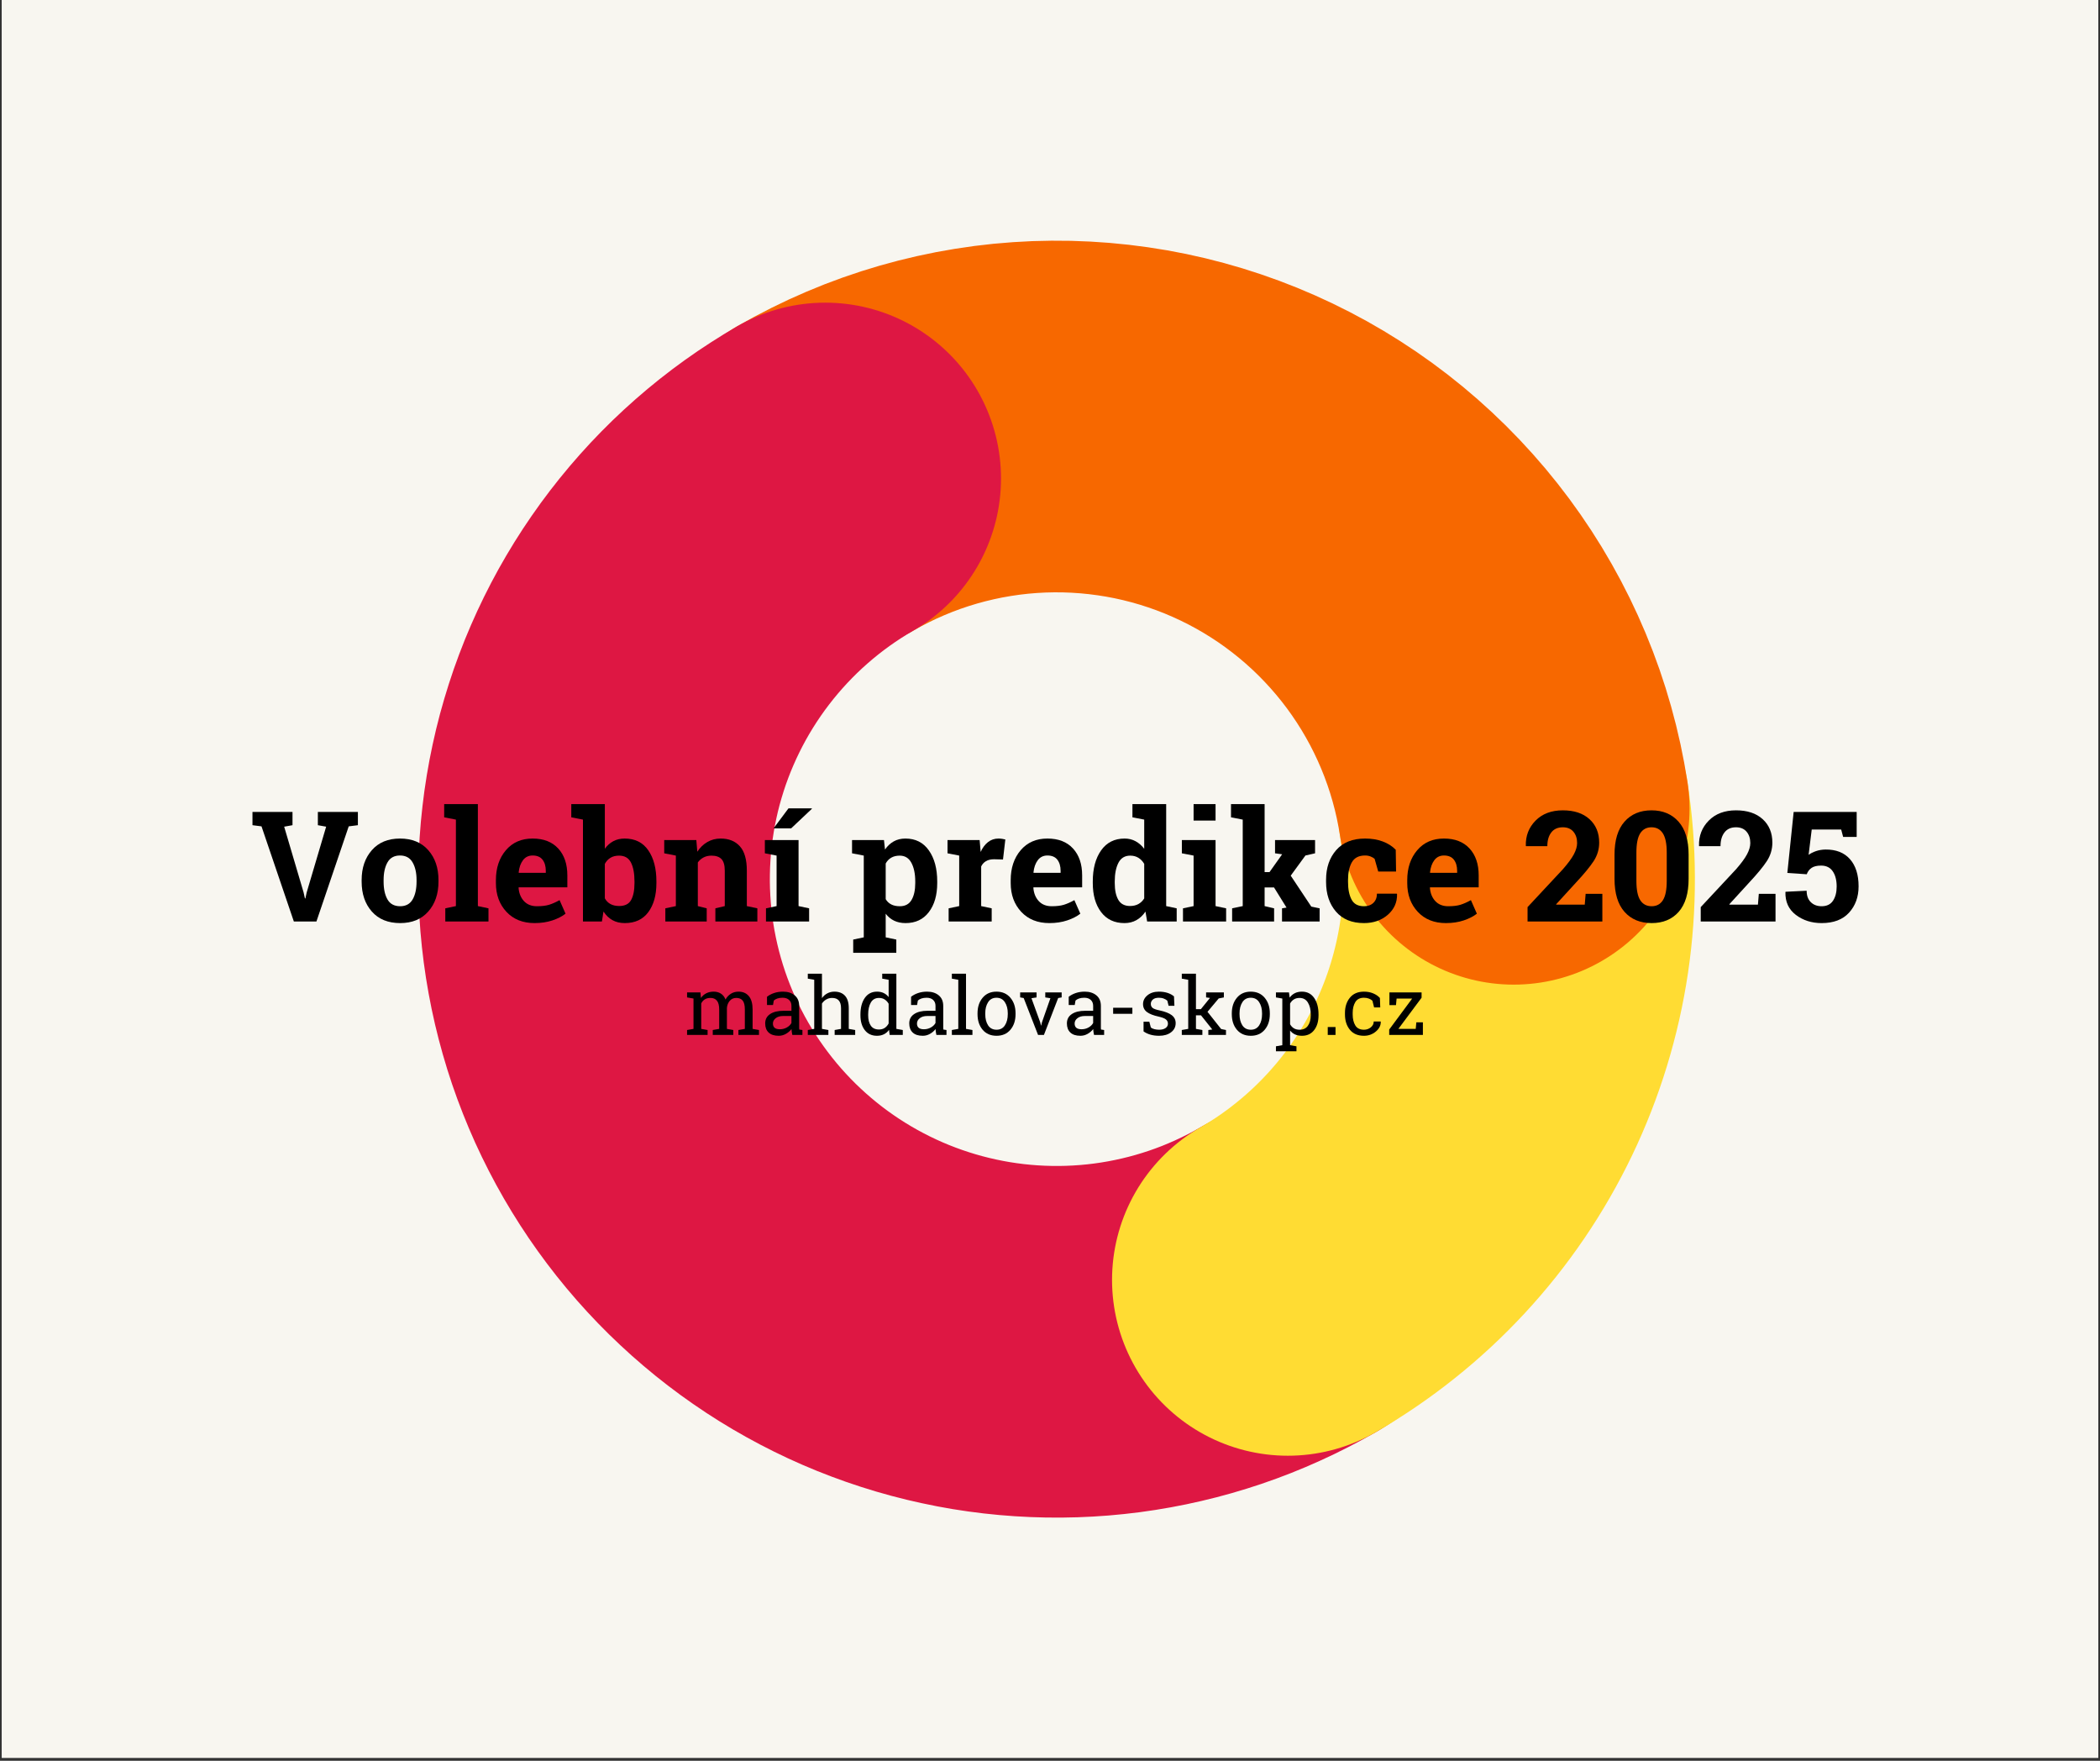 <svg xmlns="http://www.w3.org/2000/svg" xmlns:xlink="http://www.w3.org/1999/xlink" width="940" zoomAndPan="magnify" viewBox="0 0 705 591" height="788" preserveAspectRatio="xMidYMid meet" version="1.0"><rect x="0" y="0" width="705" height="591" fill="#333333" stroke="none"/><defs><g/><clipPath id="d4179930ba"><path d="M 0.594 0 L 704.402 0 L 704.402 590 L 0.594 590 Z M 0.594 0 " clip-rule="nonzero"/></clipPath><clipPath id="9ea5b0f9b5"><path d="M 0.594 0 L 590.578 0 L 590.578 589.984 L 0.594 589.984 Z M 0.594 0 " clip-rule="nonzero"/></clipPath><clipPath id="19d5f171a8"><rect x="0" width="251" y="0" height="38"/></clipPath><clipPath id="0a9f29ca20"><rect x="0" width="592" y="0" height="590"/></clipPath></defs><g clip-path="url(#d4179930ba)"><path fill="#ffffff" d="M 0.594 0 L 704.406 0 L 704.406 590 L 0.594 590 Z M 0.594 0 " fill-opacity="1" fill-rule="nonzero"/><path fill="#f8f6f0" d="M 0.594 0 L 704.406 0 L 704.406 590 L 0.594 590 Z M 0.594 0 " fill-opacity="1" fill-rule="nonzero"/></g><g transform="matrix(1, 0, 0, 1, 59, -0)"><g clip-path="url(#0a9f29ca20)"><g clip-path="url(#9ea5b0f9b5)"><path stroke-linecap="round" transform="matrix(0, 1.553, 1.553, 0, -92.56, -93.155)" fill="none" stroke-linejoin="miter" d="M 234.789 348.836 C 237.257 349.216 239.745 349.505 242.233 349.699 C 244.727 349.893 247.225 349.991 249.726 349.998 C 252.229 350.008 254.725 349.92 257.221 349.739 C 259.714 349.561 262.2 349.284 264.673 348.919 C 267.147 348.552 269.605 348.091 272.045 347.54 C 274.483 346.987 276.896 346.345 279.289 345.613 C 281.684 344.881 284.041 344.061 286.368 343.152 C 288.701 342.242 290.993 341.248 293.25 340.164 C 295.501 339.082 297.713 337.919 299.882 336.671 C 302.048 335.426 304.166 334.095 306.237 332.689 C 308.303 331.285 310.318 329.8 312.273 328.245 C 314.228 326.686 316.125 325.058 317.961 323.359 C 319.793 321.659 321.562 319.892 323.265 318.061 C 324.966 316.227 326.599 314.335 328.156 312.38 C 329.721 310.425 331.205 308.412 332.614 306.347 C 334.023 304.281 335.354 302.168 336.605 300.001 " stroke="#ffdc33" stroke-width="76" stroke-opacity="1" stroke-miterlimit="4"/><path stroke-linecap="round" transform="matrix(0, 1.553, 1.553, 0, -92.56, -93.155)" fill="none" stroke-linejoin="miter" d="M 163.396 199.999 C 162.387 201.753 161.428 203.534 160.525 205.343 C 159.619 207.155 158.772 208.991 157.982 210.853 C 157.189 212.713 156.452 214.597 155.775 216.504 C 155.098 218.409 154.482 220.336 153.918 222.281 C 153.357 224.223 152.859 226.183 152.416 228.158 C 151.971 230.128 151.591 232.116 151.271 234.116 C 150.947 236.111 150.69 238.116 150.486 240.131 C 150.29 242.142 150.152 244.162 150.071 246.185 C 149.996 248.203 149.981 250.226 150.024 252.248 C 150.071 254.271 150.18 256.289 150.346 258.309 C 150.514 260.325 150.746 262.335 151.035 264.338 C 151.322 266.34 151.674 268.33 152.082 270.31 C 152.494 272.293 152.965 274.255 153.496 276.213 C 154.026 278.163 154.615 280.1 155.264 282.015 C 155.911 283.932 156.615 285.826 157.378 287.698 C 158.143 289.575 158.963 291.424 159.838 293.248 C 160.711 295.072 161.642 296.866 162.623 298.635 C 163.61 300.406 164.646 302.14 165.736 303.846 C 166.823 305.551 167.962 307.222 169.155 308.857 C 170.347 310.49 171.585 312.09 172.871 313.65 C 174.159 315.21 175.493 316.73 176.874 318.209 C 178.255 319.691 179.677 321.128 181.146 322.517 C 182.613 323.91 184.122 325.259 185.67 326.562 C 187.217 327.86 188.805 329.116 190.43 330.324 C 192.055 331.526 193.716 332.681 195.411 333.786 C 197.105 334.89 198.831 335.944 200.592 336.941 C 202.35 337.942 204.139 338.888 205.956 339.779 C 207.772 340.669 209.614 341.505 211.481 342.284 C 213.345 343.064 215.235 343.784 217.147 344.451 C 219.056 345.115 220.986 345.721 222.934 346.267 C 224.883 346.816 226.843 347.304 228.823 347.732 C 230.798 348.159 232.789 348.527 234.789 348.836 " stroke="#f76800" stroke-width="76" stroke-opacity="1" stroke-miterlimit="4"/><path stroke-linecap="round" transform="matrix(0, 1.553, 1.553, 0, -92.56, -93.155)" fill="none" stroke-linejoin="miter" d="M 336.605 300.001 C 337.42 298.585 338.205 297.148 338.947 295.691 C 339.697 294.235 340.409 292.763 341.081 291.268 C 341.757 289.781 342.396 288.274 342.998 286.752 C 343.599 285.23 344.16 283.693 344.688 282.145 C 345.209 280.593 345.697 279.033 346.148 277.458 C 346.596 275.888 347.008 274.303 347.375 272.708 C 347.748 271.118 348.08 269.515 348.372 267.903 C 348.666 266.297 348.918 264.677 349.132 263.059 C 349.343 261.437 349.517 259.809 349.65 258.178 C 349.781 256.548 349.876 254.913 349.929 253.277 C 349.985 251.642 349.995 250.009 349.967 248.369 C 349.939 246.733 349.874 245.1 349.766 243.468 C 349.66 241.835 349.512 240.207 349.325 238.579 C 349.137 236.956 348.91 235.334 348.646 233.718 C 348.377 232.108 348.072 230.5 347.723 228.903 C 347.378 227.303 346.996 225.713 346.57 224.132 C 346.148 222.552 345.685 220.983 345.182 219.425 C 344.683 217.865 344.145 216.323 343.566 214.791 C 342.993 213.259 342.379 211.744 341.727 210.242 C 341.078 208.742 340.389 207.258 339.664 205.789 C 338.939 204.322 338.18 202.873 337.385 201.444 C 336.592 200.014 335.762 198.606 334.899 197.217 C 334.031 195.825 333.138 194.457 332.202 193.111 C 331.273 191.765 330.31 190.446 329.313 189.148 C 328.315 187.85 327.291 186.577 326.229 185.329 C 325.172 184.081 324.085 182.858 322.963 181.668 C 321.849 180.473 320.699 179.303 319.524 178.168 C 318.349 177.031 317.146 175.924 315.913 174.842 C 314.683 173.763 313.428 172.716 312.147 171.7 C 310.864 170.683 309.558 169.697 308.227 168.744 C 306.896 167.79 305.548 166.872 304.169 165.984 C 302.795 165.098 301.399 164.248 299.982 163.427 C 298.566 162.607 297.127 161.827 295.675 161.08 C 294.218 160.333 292.746 159.618 291.254 158.941 C 289.765 158.27 288.258 157.633 286.738 157.032 C 285.216 156.428 283.681 155.862 282.129 155.336 C 280.582 154.813 279.019 154.322 277.447 153.877 C 275.872 153.424 274.289 153.016 272.697 152.644 C 271.102 152.272 269.501 151.94 267.891 151.648 C 266.281 151.353 264.666 151.102 263.043 150.888 C 261.42 150.674 259.797 150.5 258.167 150.365 C 256.534 150.231 254.901 150.138 253.266 150.083 C 251.631 150.027 249.995 150.017 248.357 150.045 C 246.722 150.068 245.087 150.136 243.456 150.241 C 241.821 150.349 240.196 150.495 238.568 150.687 C 236.942 150.87 235.322 151.097 233.707 151.363 C 232.092 151.628 230.486 151.937 228.886 152.282 C 227.286 152.624 225.699 153.009 224.116 153.431 C 222.536 153.857 220.969 154.32 219.411 154.818 C 217.851 155.316 216.307 155.854 214.774 156.433 C 213.242 157.007 211.727 157.621 210.225 158.275 C 208.726 158.924 207.242 159.611 205.775 160.333 C 204.305 161.057 202.856 161.817 201.427 162.607 C 199.996 163.405 198.584 164.235 197.195 165.098 C 195.806 165.961 194.438 166.859 193.094 167.79 C 191.748 168.718 190.427 169.682 189.129 170.678 C 187.831 171.677 186.555 172.701 185.31 173.758 C 184.057 174.82 182.839 175.909 181.644 177.024 C 180.449 178.143 179.284 179.288 178.144 180.463 C 177.007 181.64 175.895 182.843 174.818 184.073 C 173.739 185.301 172.69 186.559 171.673 187.837 C 170.654 189.12 169.671 190.426 168.715 191.757 C 167.761 193.088 166.843 194.437 165.957 195.815 C 165.069 197.189 164.216 198.585 163.396 199.999 " stroke="#de1743" stroke-width="76" stroke-opacity="1" stroke-miterlimit="4"/><path stroke-linecap="round" transform="matrix(0, 1.553, 1.553, 0, -92.56, -93.155)" fill="none" stroke-linejoin="miter" d="M 335.717 301.501 C 336.013 301.008 336.31 300.504 336.605 300.001 " stroke="#ffdc33" stroke-width="76" stroke-opacity="1" stroke-miterlimit="4"/></g><g transform="matrix(1, 0, 0, 1, 170, 318)"><g clip-path="url(#19d5f171a8)"><g fill="#000000" fill-opacity="1"><g transform="translate(1.004, 29.373)"><g><path d="M 0.656 -1.656 L 2.812 -2.031 L 2.812 -12.219 L 0.656 -12.594 L 0.656 -14.266 L 5.141 -14.266 L 5.312 -12.406 C 5.77 -13.082 6.359 -13.602 7.078 -13.969 C 7.797 -14.344 8.629 -14.531 9.578 -14.531 C 10.535 -14.531 11.352 -14.305 12.031 -13.859 C 12.707 -13.422 13.219 -12.766 13.562 -11.891 C 14.008 -12.703 14.602 -13.344 15.344 -13.812 C 16.082 -14.289 16.945 -14.531 17.938 -14.531 C 19.395 -14.531 20.547 -14.031 21.391 -13.031 C 22.234 -12.031 22.656 -10.531 22.656 -8.531 L 22.656 -2.031 L 24.797 -1.656 L 24.797 0 L 17.891 0 L 17.891 -1.656 L 20.047 -2.031 L 20.047 -8.562 C 20.047 -9.969 19.801 -10.961 19.312 -11.547 C 18.832 -12.129 18.117 -12.422 17.172 -12.422 C 16.266 -12.422 15.535 -12.098 14.984 -11.453 C 14.43 -10.816 14.113 -10.02 14.031 -9.062 L 14.031 -2.031 L 16.172 -1.656 L 16.172 0 L 9.281 0 L 9.281 -1.656 L 11.438 -2.031 L 11.438 -8.562 C 11.438 -9.895 11.188 -10.867 10.688 -11.484 C 10.188 -12.109 9.469 -12.422 8.531 -12.422 C 7.738 -12.422 7.086 -12.254 6.578 -11.922 C 6.066 -11.598 5.676 -11.145 5.406 -10.562 L 5.406 -2.031 L 7.547 -1.656 L 7.547 0 L 0.656 0 Z M 0.656 -1.656 "/></g></g></g><g fill="#000000" fill-opacity="1"><g transform="translate(26.51, 29.373)"><g><path d="M 10.484 0 C 10.398 -0.383 10.336 -0.727 10.297 -1.031 C 10.254 -1.344 10.223 -1.656 10.203 -1.969 C 9.703 -1.32 9.078 -0.785 8.328 -0.359 C 7.578 0.066 6.773 0.281 5.922 0.281 C 4.43 0.281 3.301 -0.082 2.531 -0.812 C 1.758 -1.539 1.375 -2.562 1.375 -3.875 C 1.375 -5.227 1.922 -6.27 3.016 -7 C 4.109 -7.738 5.609 -8.109 7.516 -8.109 L 10.188 -8.109 L 10.188 -9.766 C 10.188 -10.598 9.922 -11.258 9.391 -11.75 C 8.867 -12.238 8.141 -12.484 7.203 -12.484 C 6.547 -12.484 5.969 -12.398 5.469 -12.234 C 4.977 -12.066 4.578 -11.836 4.266 -11.547 L 4 -10.047 L 1.984 -10.047 L 1.984 -12.812 C 2.641 -13.332 3.426 -13.75 4.344 -14.062 C 5.27 -14.375 6.273 -14.531 7.359 -14.531 C 8.973 -14.531 10.281 -14.113 11.281 -13.281 C 12.281 -12.457 12.781 -11.281 12.781 -9.75 L 12.781 -2.875 C 12.781 -2.688 12.781 -2.504 12.781 -2.328 C 12.789 -2.148 12.805 -1.977 12.828 -1.812 L 13.875 -1.656 L 13.875 0 Z M 6.297 -1.906 C 7.16 -1.906 7.945 -2.109 8.656 -2.516 C 9.375 -2.93 9.883 -3.43 10.188 -4.016 L 10.188 -6.359 L 7.422 -6.359 C 6.359 -6.359 5.516 -6.109 4.891 -5.609 C 4.273 -5.117 3.969 -4.523 3.969 -3.828 C 3.969 -3.203 4.16 -2.723 4.547 -2.391 C 4.93 -2.066 5.516 -1.906 6.297 -1.906 Z M 6.297 -1.906 "/></g></g></g><g fill="#000000" fill-opacity="1"><g transform="translate(41.379, 29.373)"><g><path d="M 0.812 -1.656 L 2.969 -2.031 L 2.969 -18.516 L 0.812 -18.891 L 0.812 -20.562 L 5.562 -20.562 L 5.562 -12.359 C 6.051 -13.047 6.648 -13.578 7.359 -13.953 C 8.078 -14.336 8.875 -14.531 9.75 -14.531 C 11.27 -14.531 12.453 -14.07 13.297 -13.156 C 14.141 -12.238 14.562 -10.832 14.562 -8.938 L 14.562 -2.031 L 16.719 -1.656 L 16.719 0 L 9.828 0 L 9.828 -1.656 L 11.969 -2.031 L 11.969 -8.969 C 11.969 -10.145 11.711 -11.016 11.203 -11.578 C 10.703 -12.141 9.953 -12.422 8.953 -12.422 C 8.242 -12.422 7.594 -12.25 7 -11.906 C 6.414 -11.57 5.938 -11.113 5.562 -10.531 L 5.562 -2.031 L 7.719 -1.656 L 7.719 0 L 0.812 0 Z M 0.812 -1.656 "/></g></g></g><g fill="#000000" fill-opacity="1"><g transform="translate(58.674, 29.373)"><g><path d="M 10.781 -1.703 C 10.312 -1.047 9.738 -0.551 9.062 -0.219 C 8.395 0.113 7.617 0.281 6.734 0.281 C 4.992 0.281 3.633 -0.348 2.656 -1.609 C 1.676 -2.867 1.188 -4.531 1.188 -6.594 L 1.188 -6.875 C 1.188 -9.164 1.676 -11.016 2.656 -12.422 C 3.633 -13.828 5.004 -14.531 6.766 -14.531 C 7.609 -14.531 8.352 -14.375 9 -14.062 C 9.645 -13.75 10.195 -13.297 10.656 -12.703 L 10.656 -18.516 L 8.5 -18.891 L 8.5 -20.562 L 13.25 -20.562 L 13.25 -2.031 L 15.406 -1.656 L 15.406 0 L 11 0 Z M 3.781 -6.594 C 3.781 -5.156 4.07 -4 4.656 -3.125 C 5.25 -2.258 6.16 -1.828 7.391 -1.828 C 8.172 -1.828 8.82 -2.004 9.344 -2.359 C 9.875 -2.711 10.312 -3.207 10.656 -3.844 L 10.656 -10.469 C 10.32 -11.062 9.883 -11.535 9.344 -11.891 C 8.812 -12.242 8.172 -12.422 7.422 -12.422 C 6.18 -12.422 5.266 -11.906 4.672 -10.875 C 4.078 -9.844 3.781 -8.508 3.781 -6.875 Z M 3.781 -6.594 "/></g></g></g><g fill="#000000" fill-opacity="1"><g transform="translate(74.874, 29.373)"><g><path d="M 10.484 0 C 10.398 -0.383 10.336 -0.727 10.297 -1.031 C 10.254 -1.344 10.223 -1.656 10.203 -1.969 C 9.703 -1.32 9.078 -0.785 8.328 -0.359 C 7.578 0.066 6.773 0.281 5.922 0.281 C 4.43 0.281 3.301 -0.082 2.531 -0.812 C 1.758 -1.539 1.375 -2.562 1.375 -3.875 C 1.375 -5.227 1.922 -6.27 3.016 -7 C 4.109 -7.738 5.609 -8.109 7.516 -8.109 L 10.188 -8.109 L 10.188 -9.766 C 10.188 -10.598 9.922 -11.258 9.391 -11.75 C 8.867 -12.238 8.141 -12.484 7.203 -12.484 C 6.547 -12.484 5.969 -12.398 5.469 -12.234 C 4.977 -12.066 4.578 -11.836 4.266 -11.547 L 4 -10.047 L 1.984 -10.047 L 1.984 -12.812 C 2.641 -13.332 3.426 -13.75 4.344 -14.062 C 5.27 -14.375 6.273 -14.531 7.359 -14.531 C 8.973 -14.531 10.281 -14.113 11.281 -13.281 C 12.281 -12.457 12.781 -11.281 12.781 -9.75 L 12.781 -2.875 C 12.781 -2.688 12.781 -2.504 12.781 -2.328 C 12.789 -2.148 12.805 -1.977 12.828 -1.812 L 13.875 -1.656 L 13.875 0 Z M 6.297 -1.906 C 7.16 -1.906 7.945 -2.109 8.656 -2.516 C 9.375 -2.93 9.883 -3.43 10.188 -4.016 L 10.188 -6.359 L 7.422 -6.359 C 6.359 -6.359 5.516 -6.109 4.891 -5.609 C 4.273 -5.117 3.969 -4.523 3.969 -3.828 C 3.969 -3.203 4.16 -2.723 4.547 -2.391 C 4.93 -2.066 5.516 -1.906 6.297 -1.906 Z M 6.297 -1.906 "/></g></g></g><g fill="#000000" fill-opacity="1"><g transform="translate(89.743, 29.373)"><g><path d="M 0.812 -18.891 L 0.812 -20.562 L 5.562 -20.562 L 5.562 -2.031 L 7.719 -1.656 L 7.719 0 L 0.812 0 L 0.812 -1.656 L 2.969 -2.031 L 2.969 -18.516 Z M 0.812 -18.891 "/></g></g></g><g fill="#000000" fill-opacity="1"><g transform="translate(97.982, 29.373)"><g><path d="M 1.188 -7.266 C 1.188 -9.367 1.754 -11.102 2.891 -12.469 C 4.035 -13.844 5.586 -14.531 7.547 -14.531 C 9.516 -14.531 11.07 -13.848 12.219 -12.484 C 13.375 -11.117 13.953 -9.379 13.953 -7.266 L 13.953 -6.969 C 13.953 -4.844 13.379 -3.102 12.234 -1.75 C 11.086 -0.395 9.535 0.281 7.578 0.281 C 5.598 0.281 4.035 -0.395 2.891 -1.75 C 1.754 -3.113 1.188 -4.852 1.188 -6.969 Z M 3.781 -6.969 C 3.781 -5.457 4.098 -4.207 4.734 -3.219 C 5.379 -2.238 6.328 -1.75 7.578 -1.75 C 8.805 -1.75 9.738 -2.238 10.375 -3.219 C 11.02 -4.207 11.344 -5.457 11.344 -6.969 L 11.344 -7.266 C 11.344 -8.754 11.02 -9.992 10.375 -10.984 C 9.738 -11.984 8.797 -12.484 7.547 -12.484 C 6.305 -12.484 5.367 -11.984 4.734 -10.984 C 4.098 -9.992 3.781 -8.754 3.781 -7.266 Z M 3.781 -6.969 "/></g></g></g><g fill="#000000" fill-opacity="1"><g transform="translate(112.93, 29.373)"><g><path d="M 6.062 -12.594 L 4.344 -12.328 L 7.297 -4.203 L 7.531 -3.172 L 7.609 -3.172 L 7.859 -4.203 L 10.703 -12.328 L 8.984 -12.594 L 8.984 -14.266 L 14.484 -14.266 L 14.484 -12.594 L 13.312 -12.391 L 8.531 0 L 6.562 0 L 1.734 -12.391 L 0.547 -12.594 L 0.547 -14.266 L 6.062 -14.266 Z M 6.062 -12.594 "/></g></g></g><g fill="#000000" fill-opacity="1"><g transform="translate(127.799, 29.373)"><g><path d="M 10.484 0 C 10.398 -0.383 10.336 -0.727 10.297 -1.031 C 10.254 -1.344 10.223 -1.656 10.203 -1.969 C 9.703 -1.32 9.078 -0.785 8.328 -0.359 C 7.578 0.066 6.773 0.281 5.922 0.281 C 4.43 0.281 3.301 -0.082 2.531 -0.812 C 1.758 -1.539 1.375 -2.562 1.375 -3.875 C 1.375 -5.227 1.922 -6.27 3.016 -7 C 4.109 -7.738 5.609 -8.109 7.516 -8.109 L 10.188 -8.109 L 10.188 -9.766 C 10.188 -10.598 9.922 -11.258 9.391 -11.75 C 8.867 -12.238 8.141 -12.484 7.203 -12.484 C 6.547 -12.484 5.969 -12.398 5.469 -12.234 C 4.977 -12.066 4.578 -11.836 4.266 -11.547 L 4 -10.047 L 1.984 -10.047 L 1.984 -12.812 C 2.641 -13.332 3.426 -13.75 4.344 -14.062 C 5.27 -14.375 6.273 -14.531 7.359 -14.531 C 8.973 -14.531 10.281 -14.113 11.281 -13.281 C 12.281 -12.457 12.781 -11.281 12.781 -9.75 L 12.781 -2.875 C 12.781 -2.688 12.781 -2.504 12.781 -2.328 C 12.789 -2.148 12.805 -1.977 12.828 -1.812 L 13.875 -1.656 L 13.875 0 Z M 6.297 -1.906 C 7.16 -1.906 7.945 -2.109 8.656 -2.516 C 9.375 -2.93 9.883 -3.43 10.188 -4.016 L 10.188 -6.359 L 7.422 -6.359 C 6.359 -6.359 5.516 -6.109 4.891 -5.609 C 4.273 -5.117 3.969 -4.523 3.969 -3.828 C 3.969 -3.203 4.16 -2.723 4.547 -2.391 C 4.93 -2.066 5.516 -1.906 6.297 -1.906 Z M 6.297 -1.906 "/></g></g></g><g fill="#000000" fill-opacity="1"><g transform="translate(142.668, 29.373)"><g><path d="M 8.484 -7.094 L 2.031 -7.094 L 2.031 -9.125 L 8.484 -9.125 Z M 8.484 -7.094 "/></g></g></g><g fill="#000000" fill-opacity="1"><g transform="translate(153.173, 29.373)"><g><path d="M 12.094 -9.781 L 10.141 -9.781 L 9.719 -11.5 C 9.395 -11.789 8.992 -12.023 8.516 -12.203 C 8.047 -12.391 7.504 -12.484 6.891 -12.484 C 5.973 -12.484 5.289 -12.281 4.844 -11.875 C 4.395 -11.469 4.172 -10.984 4.172 -10.422 C 4.172 -9.859 4.367 -9.41 4.766 -9.078 C 5.16 -8.754 5.961 -8.469 7.172 -8.219 C 8.973 -7.832 10.312 -7.305 11.188 -6.641 C 12.07 -5.973 12.516 -5.082 12.516 -3.969 C 12.516 -2.695 12 -1.672 10.969 -0.891 C 9.945 -0.109 8.613 0.281 6.969 0.281 C 5.883 0.281 4.91 0.156 4.047 -0.094 C 3.18 -0.344 2.41 -0.707 1.734 -1.188 L 1.734 -4.438 L 3.672 -4.438 L 4.172 -2.531 C 4.461 -2.258 4.863 -2.062 5.375 -1.938 C 5.895 -1.812 6.426 -1.75 6.969 -1.75 C 7.883 -1.75 8.602 -1.938 9.125 -2.312 C 9.656 -2.688 9.922 -3.176 9.922 -3.781 C 9.922 -4.352 9.703 -4.82 9.266 -5.188 C 8.828 -5.562 8.004 -5.883 6.797 -6.156 C 5.055 -6.531 3.75 -7.039 2.875 -7.688 C 2 -8.344 1.562 -9.227 1.562 -10.344 C 1.562 -11.5 2.051 -12.484 3.031 -13.297 C 4.02 -14.117 5.305 -14.531 6.891 -14.531 C 7.973 -14.531 8.941 -14.391 9.797 -14.109 C 10.66 -13.828 11.379 -13.438 11.953 -12.938 Z M 12.094 -9.781 "/></g></g></g><g fill="#000000" fill-opacity="1"><g transform="translate(166.935, 29.373)"><g><path d="M 0.812 -18.891 L 0.812 -20.562 L 5.562 -20.562 L 5.562 -8.656 L 7.219 -8.656 L 10.266 -12.422 L 8.969 -12.594 L 8.969 -14.266 L 14.938 -14.266 L 14.938 -12.594 L 13.203 -12.25 L 9.438 -7.766 L 14.016 -1.984 L 15.641 -1.656 L 15.641 0 L 9.719 0 L 9.719 -1.656 L 11.047 -1.828 L 7.266 -6.578 L 5.562 -6.578 L 5.562 -2.031 L 7.719 -1.656 L 7.719 0 L 0.812 0 L 0.812 -1.656 L 2.969 -2.031 L 2.969 -18.516 Z M 0.812 -18.891 "/></g></g></g><g fill="#000000" fill-opacity="1"><g transform="translate(183.346, 29.373)"><g><path d="M 1.188 -7.266 C 1.188 -9.367 1.754 -11.102 2.891 -12.469 C 4.035 -13.844 5.586 -14.531 7.547 -14.531 C 9.516 -14.531 11.07 -13.848 12.219 -12.484 C 13.375 -11.117 13.953 -9.379 13.953 -7.266 L 13.953 -6.969 C 13.953 -4.844 13.379 -3.102 12.234 -1.75 C 11.086 -0.395 9.535 0.281 7.578 0.281 C 5.598 0.281 4.035 -0.395 2.891 -1.75 C 1.754 -3.113 1.188 -4.852 1.188 -6.969 Z M 3.781 -6.969 C 3.781 -5.457 4.098 -4.207 4.734 -3.219 C 5.379 -2.238 6.328 -1.75 7.578 -1.75 C 8.805 -1.75 9.738 -2.238 10.375 -3.219 C 11.02 -4.207 11.344 -5.457 11.344 -6.969 L 11.344 -7.266 C 11.344 -8.754 11.02 -9.992 10.375 -10.984 C 9.738 -11.984 8.797 -12.484 7.547 -12.484 C 6.305 -12.484 5.367 -11.984 4.734 -10.984 C 4.098 -9.992 3.781 -8.754 3.781 -7.266 Z M 3.781 -6.969 "/></g></g></g><g fill="#000000" fill-opacity="1"><g transform="translate(198.492, 29.373)"><g><path d="M 0.859 3.812 L 3 3.438 L 3 -12.219 L 0.859 -12.594 L 0.859 -14.266 L 5.234 -14.266 L 5.469 -12.531 C 5.945 -13.176 6.523 -13.672 7.203 -14.016 C 7.891 -14.359 8.68 -14.531 9.578 -14.531 C 11.336 -14.531 12.707 -13.828 13.688 -12.422 C 14.664 -11.023 15.156 -9.176 15.156 -6.875 L 15.156 -6.594 C 15.156 -4.531 14.66 -2.867 13.672 -1.609 C 12.691 -0.348 11.336 0.281 9.609 0.281 C 8.734 0.281 7.961 0.133 7.297 -0.156 C 6.629 -0.457 6.066 -0.898 5.609 -1.484 L 5.609 3.438 L 7.75 3.812 L 7.75 5.484 L 0.859 5.484 Z M 12.547 -6.875 C 12.547 -8.5 12.227 -9.828 11.594 -10.859 C 10.969 -11.898 10.031 -12.422 8.781 -12.422 C 8.039 -12.422 7.406 -12.254 6.875 -11.922 C 6.352 -11.586 5.93 -11.129 5.609 -10.547 L 5.609 -3.594 C 5.93 -3.008 6.352 -2.555 6.875 -2.234 C 7.395 -1.91 8.039 -1.75 8.812 -1.75 C 10.039 -1.75 10.969 -2.195 11.594 -3.094 C 12.227 -3.988 12.547 -5.156 12.547 -6.594 Z M 12.547 -6.875 "/></g></g></g><g fill="#000000" fill-opacity="1"><g transform="translate(214.838, 29.373)"><g><path d="M 4.516 0 L 1.906 0 L 1.906 -2.656 L 4.516 -2.656 Z M 4.516 0 "/></g></g></g><g fill="#000000" fill-opacity="1"><g transform="translate(221.336, 29.373)"><g><path d="M 7.578 -1.75 C 8.441 -1.75 9.203 -2.016 9.859 -2.547 C 10.516 -3.078 10.844 -3.734 10.844 -4.516 L 13.172 -4.516 L 13.203 -4.438 C 13.242 -3.195 12.691 -2.098 11.547 -1.141 C 10.41 -0.191 9.086 0.281 7.578 0.281 C 5.504 0.281 3.922 -0.395 2.828 -1.75 C 1.734 -3.102 1.188 -4.805 1.188 -6.859 L 1.188 -7.406 C 1.188 -9.438 1.734 -11.129 2.828 -12.484 C 3.93 -13.848 5.516 -14.531 7.578 -14.531 C 8.723 -14.531 9.75 -14.336 10.656 -13.953 C 11.57 -13.578 12.328 -13.062 12.922 -12.406 L 13.031 -9.234 L 10.969 -9.234 L 10.406 -11.484 C 10.094 -11.785 9.691 -12.023 9.203 -12.203 C 8.723 -12.391 8.18 -12.484 7.578 -12.484 C 6.211 -12.484 5.238 -11.992 4.656 -11.016 C 4.07 -10.035 3.781 -8.832 3.781 -7.406 L 3.781 -6.859 C 3.781 -5.398 4.07 -4.18 4.656 -3.203 C 5.238 -2.234 6.211 -1.75 7.578 -1.75 Z M 7.578 -1.75 "/></g></g></g><g fill="#000000" fill-opacity="1"><g transform="translate(235.889, 29.373)"><g><path d="M 4.562 -2.031 L 10.391 -2.031 L 10.594 -4.234 L 12.797 -4.234 L 12.797 0 L 1.484 0 L 1.484 -1.812 L 9.188 -12.203 L 3.969 -12.203 L 3.766 -10.016 L 1.562 -10.016 L 1.562 -14.266 L 12.359 -14.266 L 12.359 -12.5 Z M 4.562 -2.031 "/></g></g></g></g></g><g fill="#000000" fill-opacity="1"><g transform="translate(24.9, 309.299)"><g><path d="M 14.297 -32.328 L 11.5 -31.828 L 18.016 -9.781 L 18.469 -7.75 L 18.625 -7.75 L 19.047 -9.719 L 25.594 -31.828 L 22.812 -32.328 L 22.812 -36.781 L 36.25 -36.781 L 36.25 -32.328 L 33.172 -31.938 L 22.328 0 L 14.75 0 L 3.891 -31.938 L 0.859 -32.328 L 0.859 -36.781 L 14.297 -36.781 Z M 14.297 -32.328 "/></g></g></g><g fill="#000000" fill-opacity="1"><g transform="translate(60.814, 309.299)"><g><path d="M 1.594 -13.922 C 1.594 -17.992 2.734 -21.332 5.016 -23.938 C 7.297 -26.539 10.445 -27.844 14.469 -27.844 C 18.508 -27.844 21.672 -26.547 23.953 -23.953 C 26.242 -21.359 27.391 -18.016 27.391 -13.922 L 27.391 -13.391 C 27.391 -9.273 26.242 -5.926 23.953 -3.344 C 21.672 -0.758 18.531 0.531 14.531 0.531 C 10.469 0.531 7.297 -0.758 5.016 -3.344 C 2.734 -5.926 1.594 -9.273 1.594 -13.391 Z M 8.969 -13.391 C 8.969 -10.898 9.406 -8.898 10.281 -7.391 C 11.156 -5.879 12.57 -5.125 14.531 -5.125 C 16.426 -5.125 17.816 -5.879 18.703 -7.391 C 19.586 -8.91 20.031 -10.91 20.031 -13.391 L 20.031 -13.922 C 20.031 -16.348 19.582 -18.328 18.688 -19.859 C 17.801 -21.391 16.395 -22.156 14.469 -22.156 C 12.551 -22.156 11.156 -21.391 10.281 -19.859 C 9.406 -18.328 8.969 -16.348 8.969 -13.922 Z M 8.969 -13.391 "/></g></g></g><g fill="#000000" fill-opacity="1"><g transform="translate(89.303, 309.299)"><g><path d="M 0.812 -34.969 L 0.812 -39.406 L 12.125 -39.406 L 12.125 -5.172 L 15.688 -4.422 L 15.688 0 L 1.188 0 L 1.188 -4.422 L 4.75 -5.172 L 4.75 -34.203 Z M 0.812 -34.969 "/></g></g></g><g fill="#000000" fill-opacity="1"><g transform="translate(105.795, 309.299)"><g><path d="M 14.672 0.531 C 10.734 0.531 7.582 -0.727 5.219 -3.25 C 2.863 -5.781 1.688 -8.992 1.688 -12.891 L 1.688 -13.891 C 1.688 -17.953 2.801 -21.297 5.031 -23.922 C 7.27 -26.547 10.266 -27.852 14.016 -27.844 C 17.703 -27.844 20.566 -26.727 22.609 -24.5 C 24.648 -22.281 25.672 -19.273 25.672 -15.484 L 25.672 -11.469 L 9.344 -11.469 L 9.297 -11.312 C 9.43 -9.508 10.031 -8.023 11.094 -6.859 C 12.164 -5.703 13.617 -5.125 15.453 -5.125 C 17.086 -5.125 18.441 -5.285 19.516 -5.609 C 20.598 -5.941 21.781 -6.461 23.062 -7.172 L 25.062 -2.625 C 23.926 -1.727 22.461 -0.977 20.672 -0.375 C 18.879 0.227 16.879 0.531 14.672 0.531 Z M 14.016 -22.156 C 12.648 -22.156 11.57 -21.629 10.781 -20.578 C 9.988 -19.535 9.504 -18.164 9.328 -16.469 L 9.391 -16.344 L 18.438 -16.344 L 18.438 -17 C 18.438 -18.562 18.07 -19.812 17.344 -20.75 C 16.613 -21.688 15.504 -22.156 14.016 -22.156 Z M 14.016 -22.156 "/></g></g></g><g fill="#000000" fill-opacity="1"><g transform="translate(133.349, 309.299)"><g><path d="M 28.016 -12.906 C 28.016 -8.832 27.102 -5.57 25.281 -3.125 C 23.469 -0.688 20.844 0.531 17.406 0.531 C 15.801 0.531 14.41 0.195 13.234 -0.469 C 12.055 -1.133 11.062 -2.098 10.25 -3.359 L 9.719 0 L 3.359 0 L 3.359 -34.203 L -0.562 -34.969 L -0.562 -39.406 L 10.703 -39.406 L 10.703 -24.422 C 11.492 -25.516 12.441 -26.359 13.547 -26.953 C 14.648 -27.547 15.922 -27.844 17.359 -27.844 C 20.828 -27.844 23.469 -26.531 25.281 -23.906 C 27.102 -21.289 28.016 -17.801 28.016 -13.438 Z M 20.656 -13.438 C 20.656 -16.102 20.266 -18.211 19.484 -19.766 C 18.703 -21.328 17.367 -22.109 15.484 -22.109 C 14.336 -22.109 13.367 -21.863 12.578 -21.375 C 11.785 -20.895 11.16 -20.211 10.703 -19.328 L 10.703 -7.781 C 11.16 -6.938 11.789 -6.297 12.594 -5.859 C 13.395 -5.422 14.375 -5.203 15.531 -5.203 C 17.438 -5.203 18.766 -5.867 19.516 -7.203 C 20.273 -8.547 20.656 -10.445 20.656 -12.906 Z M 20.656 -13.438 "/></g></g></g><g fill="#000000" fill-opacity="1"><g transform="translate(163.176, 309.299)"><g><path d="M 1.188 -4.422 L 4.719 -5.172 L 4.719 -22.125 L 0.812 -22.891 L 0.812 -27.328 L 11.594 -27.328 L 11.922 -23.422 C 12.828 -24.816 13.945 -25.898 15.281 -26.672 C 16.613 -27.453 18.102 -27.844 19.75 -27.844 C 22.508 -27.844 24.664 -26.973 26.219 -25.234 C 27.77 -23.504 28.547 -20.785 28.547 -17.078 L 28.547 -5.172 L 32.078 -4.422 L 32.078 0 L 17.984 0 L 17.984 -4.422 L 21.141 -5.172 L 21.141 -17.047 C 21.141 -18.879 20.77 -20.18 20.031 -20.953 C 19.289 -21.723 18.172 -22.109 16.672 -22.109 C 15.691 -22.109 14.816 -21.91 14.047 -21.516 C 13.273 -21.117 12.625 -20.555 12.094 -19.828 L 12.094 -5.172 L 15.078 -4.422 L 15.078 0 L 1.188 0 Z M 1.188 -4.422 "/></g></g></g><g fill="#000000" fill-opacity="1"><g transform="translate(196.009, 309.299)"><g><path d="M 1.766 0 Z M 1.766 -22.891 L 1.766 -27.328 L 13.078 -27.328 L 13.078 -5.172 L 16.625 -4.422 L 16.625 0 L 2.141 0 L 2.141 -4.422 L 5.703 -5.172 L 5.703 -22.125 Z M 9.703 -37.984 L 17.516 -37.984 L 17.562 -37.844 L 10.594 -31.266 L 4.688 -31.266 Z M 9.703 -37.984 "/></g></g></g><g fill="#000000" fill-opacity="1"><g transform="translate(213.334, 309.299)"><g/></g></g><g fill="#000000" fill-opacity="1"><g transform="translate(226.013, 309.299)"><g><path d="M 1.031 -22.891 L 1.031 -27.328 L 11.75 -27.328 L 12.094 -24.156 C 12.906 -25.332 13.875 -26.238 15 -26.875 C 16.133 -27.52 17.453 -27.844 18.953 -27.844 C 22.328 -27.844 24.945 -26.52 26.812 -23.875 C 28.688 -21.227 29.625 -17.75 29.625 -13.438 L 29.625 -12.906 C 29.625 -8.863 28.688 -5.613 26.812 -3.156 C 24.945 -0.695 22.344 0.531 19 0.531 C 17.562 0.531 16.285 0.266 15.172 -0.266 C 14.066 -0.797 13.117 -1.578 12.328 -2.609 L 12.328 5.312 L 15.891 6.062 L 15.891 10.516 L 1.422 10.516 L 1.422 6.062 L 4.969 5.312 L 4.969 -22.125 Z M 22.25 -13.438 C 22.25 -16.008 21.816 -18.098 20.953 -19.703 C 20.098 -21.305 18.789 -22.109 17.031 -22.109 C 15.914 -22.109 14.969 -21.879 14.188 -21.422 C 13.406 -20.961 12.785 -20.312 12.328 -19.469 L 12.328 -7.5 C 12.785 -6.727 13.406 -6.141 14.188 -5.734 C 14.969 -5.328 15.93 -5.125 17.078 -5.125 C 18.859 -5.125 20.164 -5.82 21 -7.219 C 21.832 -8.625 22.25 -10.52 22.25 -12.906 Z M 22.25 -13.438 "/></g></g></g><g fill="#000000" fill-opacity="1"><g transform="translate(257.33, 309.299)"><g><path d="M 2.141 -4.422 L 5.688 -5.172 L 5.688 -22.125 L 1.766 -22.891 L 1.766 -27.328 L 12.547 -27.328 L 12.891 -23.344 C 13.523 -24.758 14.348 -25.863 15.359 -26.656 C 16.367 -27.445 17.539 -27.844 18.875 -27.844 C 19.258 -27.844 19.664 -27.812 20.094 -27.75 C 20.52 -27.688 20.879 -27.613 21.172 -27.531 L 20.391 -20.812 L 17.359 -20.891 C 16.273 -20.891 15.379 -20.676 14.672 -20.25 C 13.961 -19.832 13.426 -19.238 13.062 -18.469 L 13.062 -5.172 L 16.594 -4.422 L 16.594 0 L 2.141 0 Z M 2.141 -4.422 "/></g></g></g><g fill="#000000" fill-opacity="1"><g transform="translate(278.62, 309.299)"><g><path d="M 14.672 0.531 C 10.734 0.531 7.582 -0.727 5.219 -3.25 C 2.863 -5.781 1.688 -8.992 1.688 -12.891 L 1.688 -13.891 C 1.688 -17.953 2.801 -21.297 5.031 -23.922 C 7.27 -26.547 10.266 -27.852 14.016 -27.844 C 17.703 -27.844 20.566 -26.727 22.609 -24.5 C 24.648 -22.281 25.672 -19.273 25.672 -15.484 L 25.672 -11.469 L 9.344 -11.469 L 9.297 -11.312 C 9.43 -9.508 10.031 -8.023 11.094 -6.859 C 12.164 -5.703 13.617 -5.125 15.453 -5.125 C 17.086 -5.125 18.441 -5.285 19.516 -5.609 C 20.598 -5.941 21.781 -6.461 23.062 -7.172 L 25.062 -2.625 C 23.926 -1.727 22.461 -0.977 20.672 -0.375 C 18.879 0.227 16.879 0.531 14.672 0.531 Z M 14.016 -22.156 C 12.648 -22.156 11.57 -21.629 10.781 -20.578 C 9.988 -19.535 9.504 -18.164 9.328 -16.469 L 9.391 -16.344 L 18.438 -16.344 L 18.438 -17 C 18.438 -18.562 18.07 -19.812 17.344 -20.75 C 16.613 -21.688 15.504 -22.156 14.016 -22.156 Z M 14.016 -22.156 "/></g></g></g><g fill="#000000" fill-opacity="1"><g transform="translate(306.175, 309.299)"><g><path d="M 19.375 -3.328 C 18.52 -2.066 17.504 -1.109 16.328 -0.453 C 15.16 0.203 13.828 0.531 12.328 0.531 C 8.961 0.531 6.348 -0.695 4.484 -3.156 C 2.617 -5.613 1.688 -8.863 1.688 -12.906 L 1.688 -13.438 C 1.688 -17.75 2.617 -21.227 4.484 -23.875 C 6.359 -26.52 8.988 -27.844 12.375 -27.844 C 13.738 -27.844 14.969 -27.539 16.062 -26.938 C 17.156 -26.344 18.117 -25.5 18.953 -24.406 L 18.953 -34.203 L 15 -34.969 L 15 -39.406 L 26.328 -39.406 L 26.328 -5.172 L 29.859 -4.422 L 29.859 0 L 19.938 0 Z M 9.062 -12.906 C 9.062 -10.52 9.461 -8.641 10.266 -7.266 C 11.066 -5.891 12.379 -5.203 14.203 -5.203 C 15.273 -5.203 16.207 -5.422 17 -5.859 C 17.789 -6.297 18.441 -6.926 18.953 -7.75 L 18.953 -19.344 C 18.441 -20.219 17.797 -20.895 17.016 -21.375 C 16.234 -21.863 15.312 -22.109 14.25 -22.109 C 12.445 -22.109 11.129 -21.305 10.297 -19.703 C 9.473 -18.098 9.062 -16.008 9.062 -13.438 Z M 9.062 -12.906 "/></g></g></g><g fill="#000000" fill-opacity="1"><g transform="translate(336.785, 309.299)"><g><path d="M 1.359 -4.422 L 4.922 -5.172 L 4.922 -22.125 L 0.984 -22.891 L 0.984 -27.328 L 12.297 -27.328 L 12.297 -5.172 L 15.844 -4.422 L 15.844 0 L 1.359 0 Z M 12.297 -33.875 L 4.922 -33.875 L 4.922 -39.406 L 12.297 -39.406 Z M 12.297 -33.875 "/></g></g></g><g fill="#000000" fill-opacity="1"><g transform="translate(353.454, 309.299)"><g><path d="M 0.812 -34.969 L 0.812 -39.406 L 12.094 -39.406 L 12.094 -16.578 L 13.734 -16.578 L 17.984 -22.562 L 15.594 -22.891 L 15.594 -27.328 L 29.031 -27.328 L 29.031 -22.891 L 25.797 -22.156 L 20.859 -15.391 L 27.766 -5 L 30.562 -4.422 L 30.562 0 L 17.938 0 L 17.938 -4.422 L 19.453 -4.672 L 15.25 -11.438 L 12.094 -11.438 L 12.094 -5.172 L 15.281 -4.422 L 15.281 0 L 1.188 0 L 1.188 -4.422 L 4.75 -5.172 L 4.75 -34.203 Z M 0.812 -34.969 "/></g></g></g><g fill="#000000" fill-opacity="1"><g transform="translate(384.493, 309.299)"><g><path d="M 14.422 -5.125 C 15.734 -5.125 16.785 -5.504 17.578 -6.266 C 18.367 -7.035 18.766 -8.062 18.766 -9.344 L 25.438 -9.344 L 25.516 -9.188 C 25.578 -6.426 24.539 -4.113 22.406 -2.25 C 20.27 -0.395 17.609 0.531 14.422 0.531 C 10.348 0.531 7.207 -0.754 5 -3.328 C 2.789 -5.91 1.688 -9.223 1.688 -13.266 L 1.688 -14.016 C 1.688 -18.047 2.816 -21.359 5.078 -23.953 C 7.348 -26.547 10.582 -27.844 14.781 -27.844 C 16.988 -27.844 18.969 -27.516 20.719 -26.859 C 22.469 -26.203 23.922 -25.273 25.078 -24.078 L 25.188 -16.766 L 19.203 -16.766 L 17.984 -21.047 C 17.617 -21.359 17.164 -21.617 16.625 -21.828 C 16.082 -22.047 15.469 -22.156 14.781 -22.156 C 12.688 -22.156 11.207 -21.395 10.344 -19.875 C 9.488 -18.363 9.062 -16.41 9.062 -14.016 L 9.062 -13.266 C 9.062 -10.816 9.457 -8.848 10.25 -7.359 C 11.039 -5.867 12.43 -5.125 14.422 -5.125 Z M 14.422 -5.125 "/></g></g></g><g fill="#000000" fill-opacity="1"><g transform="translate(411.744, 309.299)"><g><path d="M 14.672 0.531 C 10.734 0.531 7.582 -0.727 5.219 -3.25 C 2.863 -5.781 1.688 -8.992 1.688 -12.891 L 1.688 -13.891 C 1.688 -17.953 2.801 -21.297 5.031 -23.922 C 7.27 -26.547 10.266 -27.852 14.016 -27.844 C 17.703 -27.844 20.566 -26.727 22.609 -24.5 C 24.648 -22.281 25.672 -19.273 25.672 -15.484 L 25.672 -11.469 L 9.344 -11.469 L 9.297 -11.312 C 9.43 -9.508 10.031 -8.023 11.094 -6.859 C 12.164 -5.703 13.617 -5.125 15.453 -5.125 C 17.086 -5.125 18.441 -5.285 19.516 -5.609 C 20.598 -5.941 21.781 -6.461 23.062 -7.172 L 25.062 -2.625 C 23.926 -1.727 22.461 -0.977 20.672 -0.375 C 18.879 0.227 16.879 0.531 14.672 0.531 Z M 14.016 -22.156 C 12.648 -22.156 11.57 -21.629 10.781 -20.578 C 9.988 -19.535 9.504 -18.164 9.328 -16.469 L 9.391 -16.344 L 18.438 -16.344 L 18.438 -17 C 18.438 -18.562 18.07 -19.812 17.344 -20.75 C 16.613 -21.688 15.504 -22.156 14.016 -22.156 Z M 14.016 -22.156 "/></g></g></g><g fill="#000000" fill-opacity="1"><g transform="translate(439.298, 309.299)"><g/></g></g><g fill="#000000" fill-opacity="1"><g transform="translate(451.977, 309.299)"><g><path d="M 1.844 0 L 1.844 -4.828 L 13.734 -17.578 C 15.453 -19.547 16.672 -21.207 17.391 -22.562 C 18.117 -23.926 18.484 -25.188 18.484 -26.344 C 18.484 -27.895 18.066 -29.16 17.234 -30.141 C 16.398 -31.129 15.219 -31.625 13.688 -31.625 C 11.988 -31.625 10.695 -31.047 9.812 -29.891 C 8.926 -28.742 8.484 -27.207 8.484 -25.281 L 1.312 -25.281 L 1.266 -25.438 C 1.18 -28.758 2.27 -31.566 4.531 -33.859 C 6.801 -36.16 9.852 -37.312 13.688 -37.312 C 17.477 -37.312 20.457 -36.328 22.625 -34.359 C 24.801 -32.391 25.891 -29.758 25.891 -26.469 C 25.891 -24.25 25.281 -22.195 24.062 -20.312 C 22.844 -18.426 20.816 -15.969 17.984 -12.938 L 11.438 -5.781 L 11.5 -5.656 L 21.047 -5.656 L 21.344 -9.297 L 26.953 -9.297 L 26.953 0 Z M 1.844 0 "/></g></g></g><g fill="#000000" fill-opacity="1"><g transform="translate(480.566, 309.299)"><g><path d="M 27.328 -14.328 C 27.328 -9.453 26.211 -5.754 23.984 -3.234 C 21.754 -0.723 18.734 0.531 14.922 0.531 C 11.086 0.531 8.051 -0.723 5.812 -3.234 C 3.57 -5.754 2.453 -9.453 2.453 -14.328 L 2.453 -22.438 C 2.453 -27.281 3.566 -30.969 5.797 -33.5 C 8.023 -36.039 11.051 -37.312 14.875 -37.312 C 18.688 -37.312 21.711 -36.039 23.953 -33.5 C 26.203 -30.969 27.328 -27.281 27.328 -22.438 Z M 19.984 -23.188 C 19.984 -26.102 19.547 -28.238 18.672 -29.594 C 17.797 -30.945 16.531 -31.625 14.875 -31.625 C 13.207 -31.625 11.941 -30.945 11.078 -29.594 C 10.223 -28.25 9.797 -26.113 9.797 -23.188 L 9.797 -13.609 C 9.797 -10.648 10.227 -8.492 11.094 -7.141 C 11.969 -5.797 13.242 -5.125 14.922 -5.125 C 16.578 -5.125 17.832 -5.797 18.688 -7.141 C 19.551 -8.492 19.984 -10.648 19.984 -13.609 Z M 19.984 -23.188 "/></g></g></g><g fill="#000000" fill-opacity="1"><g transform="translate(510.116, 309.299)"><g><path d="M 1.844 0 L 1.844 -4.828 L 13.734 -17.578 C 15.453 -19.547 16.672 -21.207 17.391 -22.562 C 18.117 -23.926 18.484 -25.188 18.484 -26.344 C 18.484 -27.895 18.066 -29.16 17.234 -30.141 C 16.398 -31.129 15.219 -31.625 13.688 -31.625 C 11.988 -31.625 10.695 -31.047 9.812 -29.891 C 8.926 -28.742 8.484 -27.207 8.484 -25.281 L 1.312 -25.281 L 1.266 -25.438 C 1.18 -28.758 2.27 -31.566 4.531 -33.859 C 6.801 -36.16 9.852 -37.312 13.688 -37.312 C 17.477 -37.312 20.457 -36.328 22.625 -34.359 C 24.801 -32.391 25.891 -29.758 25.891 -26.469 C 25.891 -24.25 25.281 -22.195 24.062 -20.312 C 22.844 -18.426 20.816 -15.969 17.984 -12.938 L 11.438 -5.781 L 11.5 -5.656 L 21.047 -5.656 L 21.344 -9.297 L 26.953 -9.297 L 26.953 0 Z M 1.844 0 "/></g></g></g><g fill="#000000" fill-opacity="1"><g transform="translate(538.705, 309.299)"><g><path d="M 21.062 -28.391 L 20.406 -30.875 L 10.516 -30.875 L 9.469 -22.375 C 10.164 -22.883 10.992 -23.301 11.953 -23.625 C 12.91 -23.957 13.969 -24.133 15.125 -24.156 C 18.664 -24.195 21.406 -23.125 23.344 -20.938 C 25.281 -18.75 26.25 -15.703 26.25 -11.797 C 26.25 -8.254 25.18 -5.312 23.047 -2.969 C 20.922 -0.633 17.852 0.531 13.844 0.531 C 10.477 0.531 7.586 -0.391 5.172 -2.234 C 2.766 -4.078 1.602 -6.617 1.688 -9.859 L 1.75 -9.984 L 8.812 -10.328 C 8.812 -8.691 9.273 -7.414 10.203 -6.5 C 11.129 -5.582 12.344 -5.125 13.844 -5.125 C 15.562 -5.125 16.832 -5.738 17.656 -6.969 C 18.477 -8.195 18.891 -9.789 18.891 -11.75 C 18.891 -13.863 18.453 -15.562 17.578 -16.844 C 16.703 -18.125 15.398 -18.766 13.672 -18.766 C 12.266 -18.766 11.188 -18.504 10.438 -17.984 C 9.695 -17.461 9.164 -16.754 8.844 -15.859 L 2.328 -16.297 L 4.453 -36.781 L 25.609 -36.781 L 25.609 -28.391 Z M 21.062 -28.391 "/></g></g></g></g></g></svg>